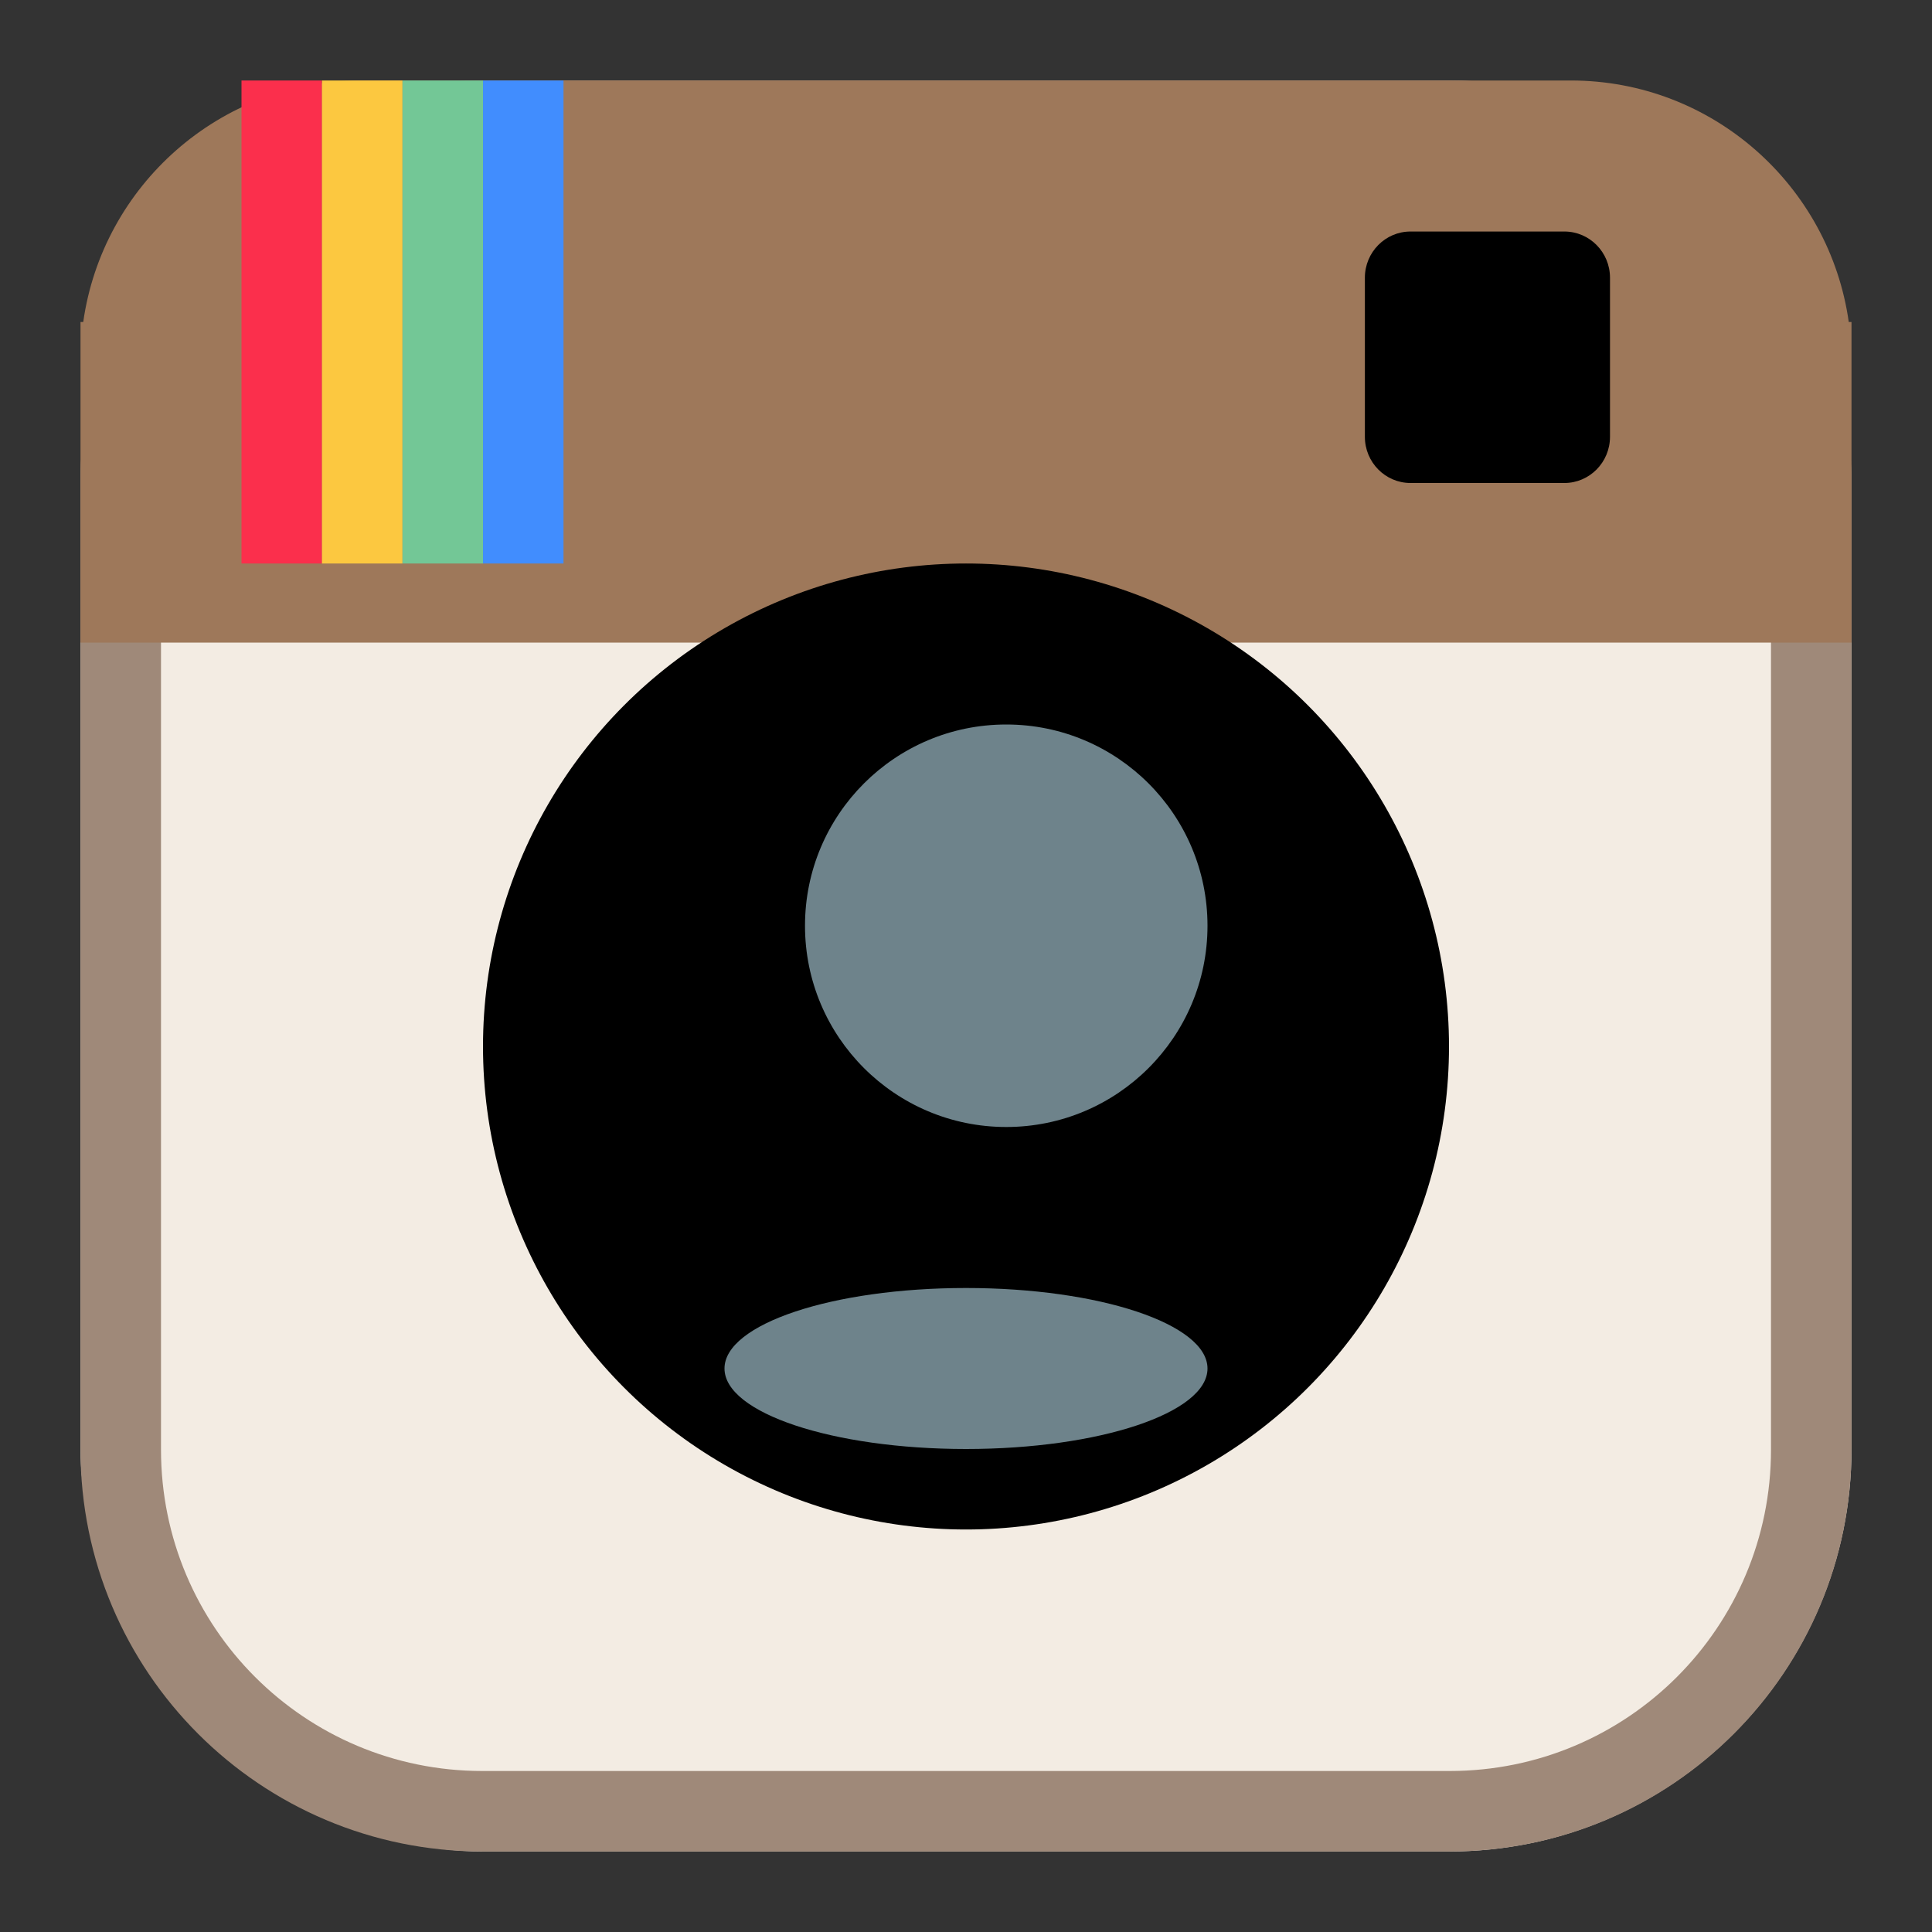 <svg width="24" height="24" viewBox="0 0 24 24" xmlns="http://www.w3.org/2000/svg"><rect x="0" y="0" width="24" height="24" fill="#333333" stroke="none"/><g transform="translate(0 -192) translate(0 192)" fill="none"><rect fill="#F3ECE3" x="1" y="1" width="22" height="22" rx="5"/><path d="M2 5.992v12.016c0 2.208 1.786 3.992 3.992 3.992h12.016c2.208 0 3.992-1.786 3.992-3.992v-12.016c0-2.208-1.786-3.992-3.992-3.992h-12.016c-2.208 0-3.992 1.786-3.992 3.992zm-1 0c0-2.757 2.231-4.992 4.992-4.992h12.016c2.757 0 4.992 2.231 4.992 4.992v12.016c0 2.757-2.231 4.992-4.992 4.992h-12.016c-2.757 0-4.992-2.231-4.992-4.992v-12.016z" fill="#9F8979"/><path d="M1.034 4h-.034v3.983h22v-3.983h-.034c-.239-1.693-1.693-3-3.452-3h-15.028c-1.755 0-3.212 1.304-3.452 3z" fill="#9E785A"/><path d="M20 3.45c0-.317-.254-.574-.567-.574h-1.911c-.313 0-.567.257-.567.574v1.976c0 .317.254.574.567.574h1.911c.313 0 .567-.257.567-.574v-1.976z" fill="#000"/><circle fill="#000" cx="12" cy="13" r="6"/><path fill="#FB2F4C" d="M3 1h1v6h-1z"/><path fill="#FCC840" d="M4 1h1v6h-1z"/><path fill="#73C796" d="M5 1h1v6h-1z"/><path fill="#418DFE" d="M6 1h1v6h-1z"/><circle fill="#6E838B" cx="12.5" cy="11.5" r="2.5"/><ellipse fill="#6E838B" cx="12" cy="17" rx="3" ry="1"/></g></svg>